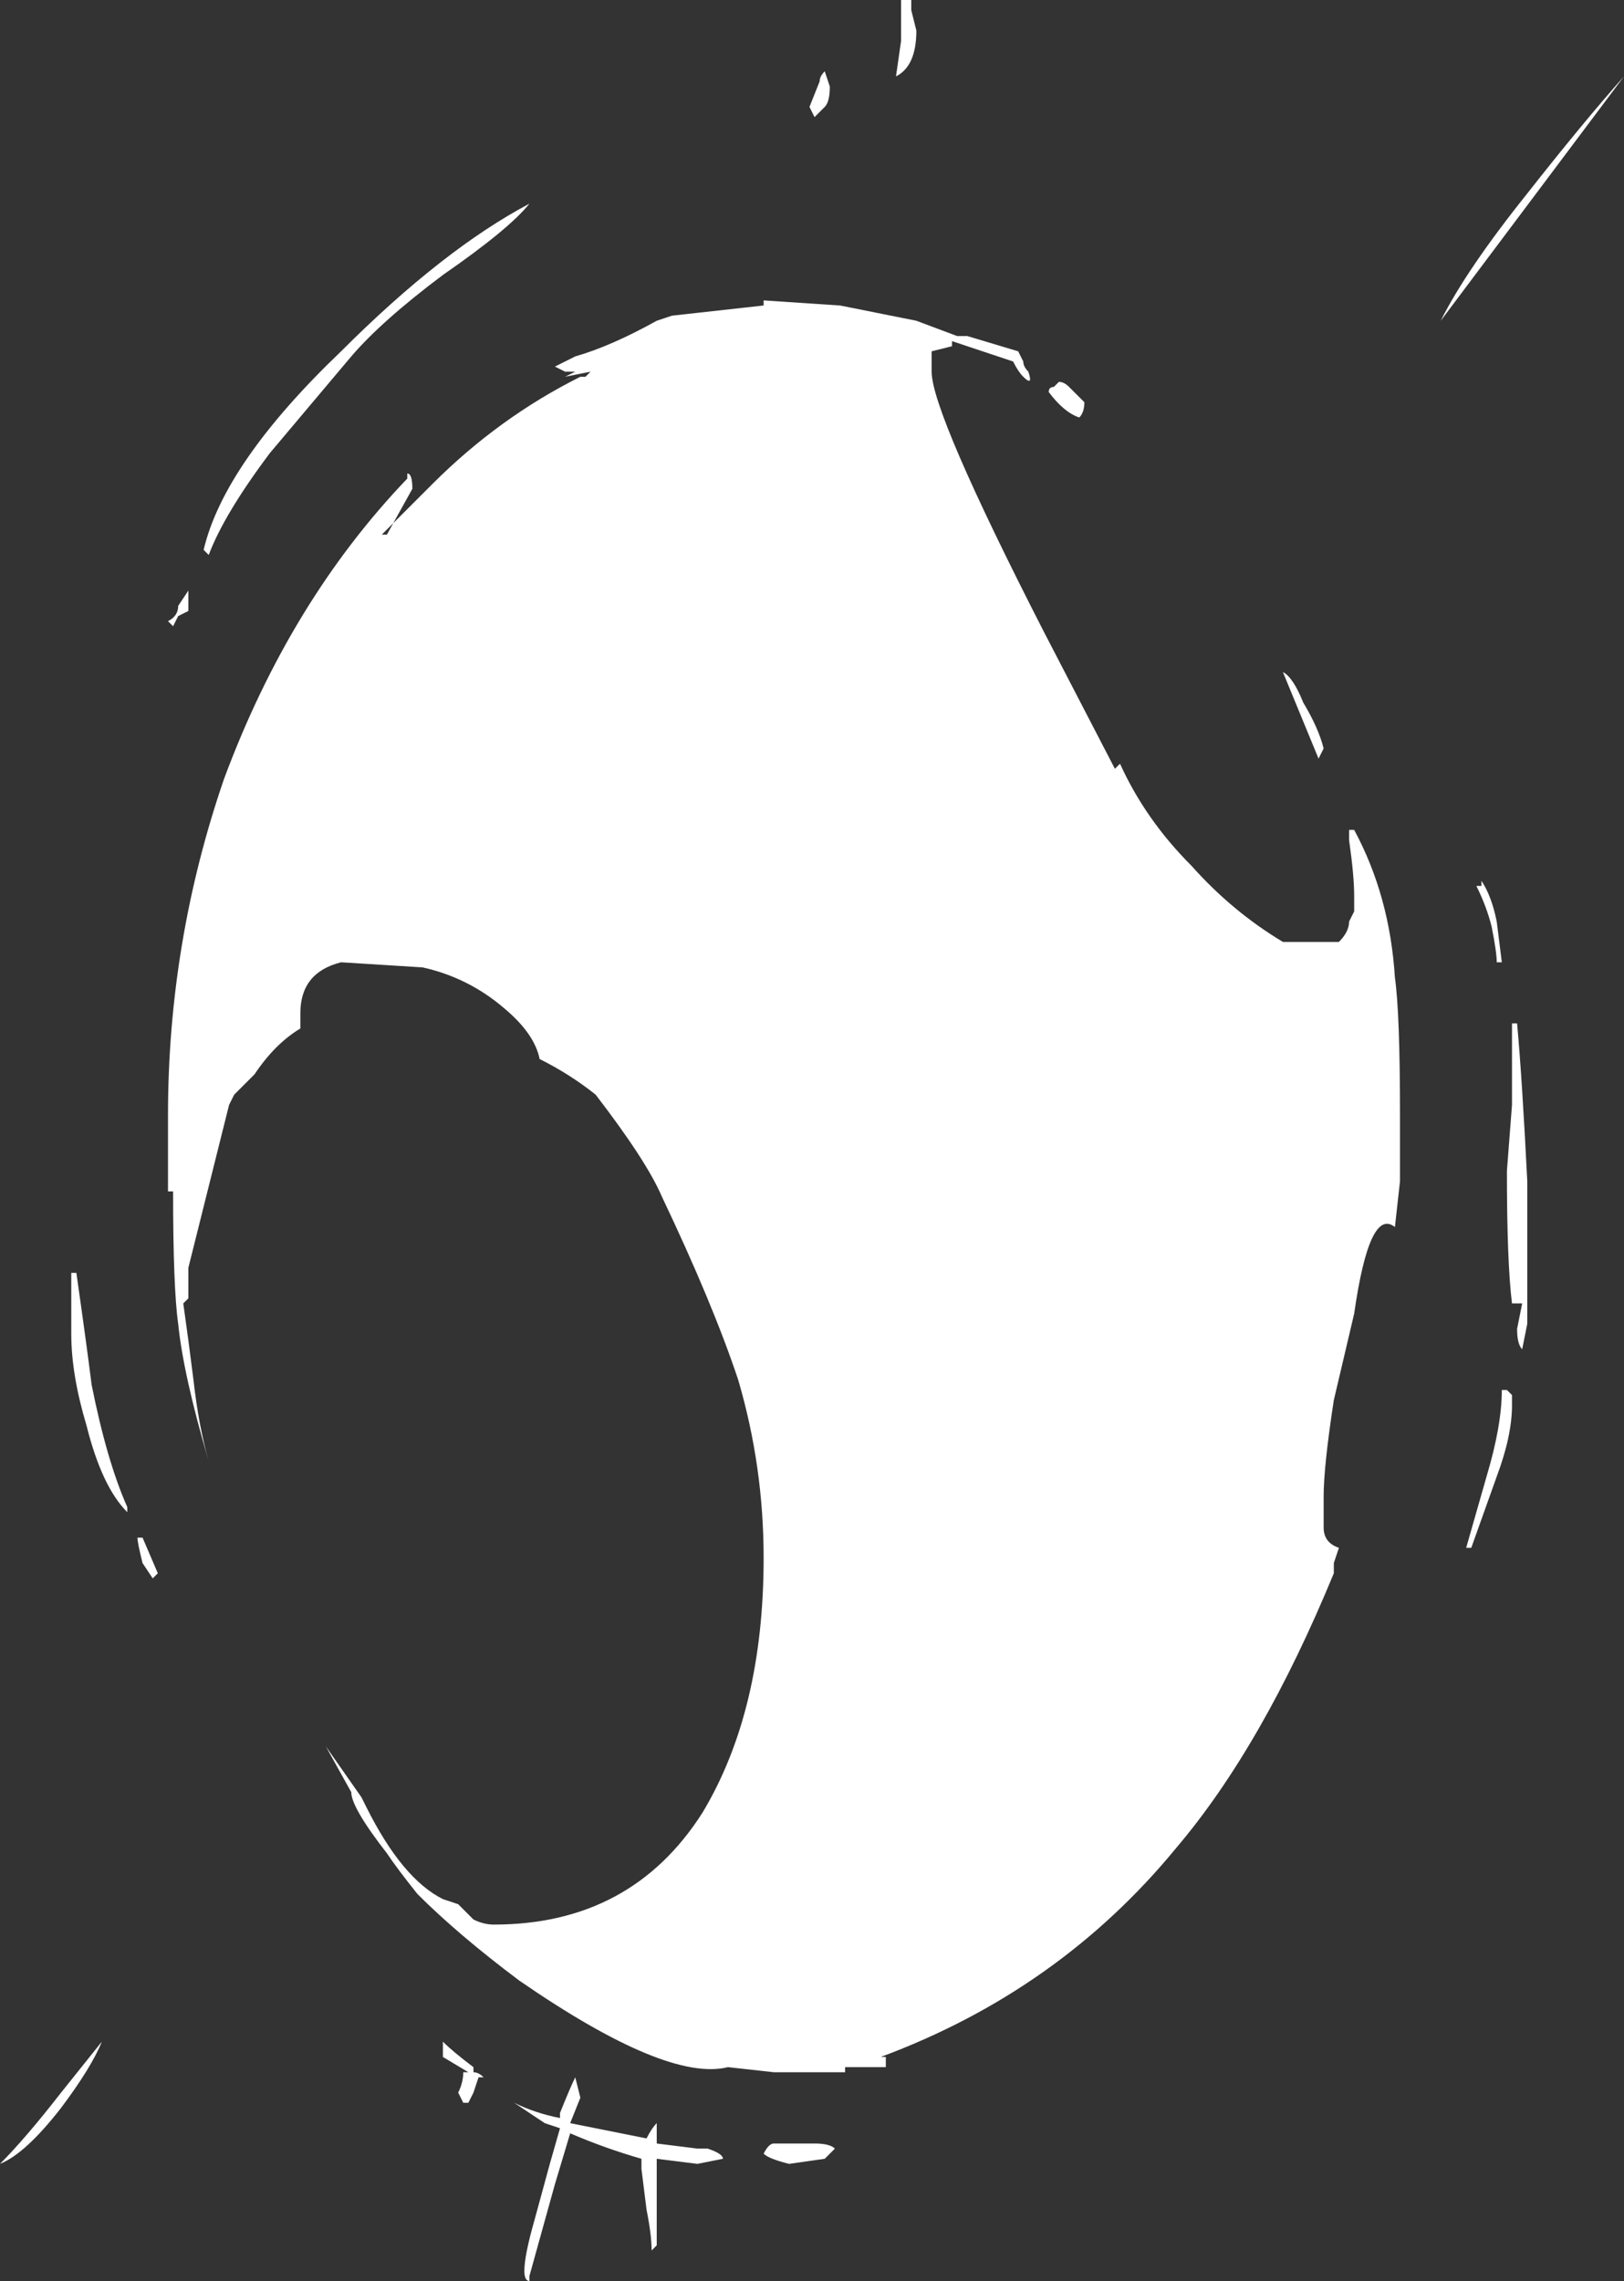 <?xml version="1.0" encoding="UTF-8" standalone="no"?>
<svg xmlns:ffdec="https://www.free-decompiler.com/flash" xmlns:xlink="http://www.w3.org/1999/xlink" ffdec:objectType="shape" height="22.4px" width="15.95px" xmlns="http://www.w3.org/2000/svg">
  <rect width="100%" height="100%" fill="#333333" stroke="none"/>
  <g transform="matrix(1.0, 0.0, 0.0, 1.0, 7.7, 11.6)">
    <path d="M8.25 -10.85 L6.45 -8.45 Q6.7 -8.95 7.3 -9.7 7.85 -10.4 8.25 -10.85 M1.25 -11.5 L1.3 -11.3 Q1.3 -10.95 1.1 -10.85 L1.15 -11.2 1.15 -11.6 1.25 -11.6 1.25 -11.5 M0.4 -10.9 L0.45 -10.75 Q0.45 -10.6 0.4 -10.55 L0.3 -10.45 0.25 -10.55 0.35 -10.8 Q0.35 -10.85 0.4 -10.9 M5.1 -4.7 Q5.25 -4.45 5.3 -4.25 L5.25 -4.15 4.9 -5.0 Q5.0 -4.95 5.1 -4.7 M2.8 -7.8 L2.95 -7.65 Q2.95 -7.55 2.9 -7.5 2.75 -7.55 2.6 -7.75 2.6 -7.8 2.65 -7.8 L2.7 -7.85 Q2.75 -7.85 2.8 -7.8 M2.25 -8.05 L1.65 -8.25 1.65 -8.2 1.45 -8.15 1.45 -8.1 Q1.45 -8.05 1.45 -7.95 1.45 -7.55 2.55 -5.4 L3.25 -4.05 3.3 -4.1 Q3.55 -3.55 4.0 -3.1 4.4 -2.65 4.9 -2.35 L5.45 -2.35 Q5.55 -2.45 5.55 -2.55 L5.6 -2.65 5.6 -2.8 Q5.6 -3.0 5.55 -3.35 L5.55 -3.45 5.6 -3.45 Q5.95 -2.8 6.0 -2.0 6.05 -1.65 6.05 -0.65 L6.05 0.0 6.0 0.45 Q5.75 0.25 5.6 1.3 L5.4 2.15 Q5.3 2.8 5.3 3.1 L5.3 3.4 Q5.3 3.55 5.45 3.6 L5.4 3.75 5.4 3.85 Q4.7 5.55 3.85 6.55 2.7 7.95 0.95 8.6 L1.0 8.6 1.0 8.7 0.6 8.7 0.6 8.75 -0.1 8.75 -0.55 8.7 Q-1.15 8.85 -2.6 7.85 -3.2 7.4 -3.6 7.0 -3.8 6.75 -3.9 6.6 -4.25 6.15 -4.25 6.0 L-4.5 5.55 -4.15 6.05 -4.1 6.15 Q-3.75 6.85 -3.35 7.05 L-3.2 7.1 -3.05 7.25 Q-2.95 7.3 -2.85 7.3 -1.5 7.3 -0.8 6.2 -0.2 5.2 -0.2 3.7 -0.2 2.8 -0.45 1.95 -0.7 1.2 -1.2 0.15 -1.35 -0.2 -1.85 -0.85 -2.1 -1.05 -2.4 -1.2 -2.45 -1.45 -2.75 -1.7 -3.1 -2.0 -3.55 -2.1 L-4.35 -2.15 Q-4.75 -2.05 -4.75 -1.65 L-4.75 -1.5 Q-5.0 -1.35 -5.2 -1.05 L-5.4 -0.85 -5.45 -0.75 -5.85 0.85 -5.85 1.15 -5.9 1.2 Q-5.85 1.55 -5.8 1.95 -5.75 2.4 -5.65 2.75 -5.9 1.9 -5.95 1.4 -6.0 1.05 -6.0 0.1 L-6.05 0.1 -6.05 -0.65 Q-6.05 -2.35 -5.5 -3.95 -4.85 -5.7 -3.7 -6.9 L-3.7 -6.95 Q-3.65 -6.95 -3.65 -6.8 L-3.9 -6.35 -3.95 -6.35 Q-3.7 -6.6 -3.45 -6.85 -2.8 -7.5 -2.0 -7.9 L-1.95 -7.9 -1.9 -7.95 -2.15 -7.9 -2.05 -7.95 -2.15 -7.95 -2.25 -8.0 -2.05 -8.1 Q-1.7 -8.2 -1.25 -8.45 L-1.1 -8.5 -0.2 -8.6 -0.2 -8.65 0.55 -8.6 1.3 -8.45 1.7 -8.3 1.8 -8.3 2.3 -8.15 2.35 -8.05 Q2.35 -8.0 2.4 -7.95 2.45 -7.8 2.35 -7.9 2.3 -7.95 2.25 -8.05 M7.0 -2.55 L7.05 -2.15 7.0 -2.15 Q7.0 -2.25 6.95 -2.5 6.9 -2.7 6.8 -2.9 L6.85 -2.9 6.85 -2.95 Q6.95 -2.8 7.0 -2.55 M7.15 -0.75 Q7.15 -1.25 7.15 -1.55 L7.2 -1.55 Q7.25 -1.0 7.3 0.0 L7.3 1.1 Q7.3 1.25 7.3 1.4 L7.25 1.65 Q7.2 1.6 7.2 1.45 L7.25 1.2 7.15 1.2 Q7.1 0.8 7.1 -0.1 L7.15 -0.75 M7.1 2.05 L7.15 2.1 7.15 2.2 Q7.15 2.5 7.0 2.9 L6.75 3.6 6.7 3.6 6.9 2.9 Q7.05 2.4 7.05 2.05 L7.1 2.05 M0.05 9.65 Q-0.15 9.6 -0.2 9.55 -0.15 9.45 -0.1 9.45 L0.3 9.45 Q0.45 9.45 0.5 9.5 L0.4 9.6 0.05 9.65 M-5.7 -6.2 Q-5.5 -7.05 -4.35 -8.15 -3.35 -9.15 -2.5 -9.6 -2.7 -9.35 -3.35 -8.9 -3.95 -8.45 -4.25 -8.1 L-5.05 -7.15 Q-5.5 -6.55 -5.65 -6.15 L-5.7 -6.2 M-5.85 -5.6 L-5.95 -5.55 -6.0 -5.45 -6.05 -5.5 Q-5.95 -5.55 -5.95 -5.65 L-5.85 -5.8 Q-5.85 -5.7 -5.85 -5.6 M-3.35 8.45 Q-3.25 8.55 -3.05 8.7 L-3.05 8.75 Q-3.0 8.75 -2.95 8.8 L-3.0 8.8 -3.05 8.95 -3.1 9.05 -3.15 9.05 -3.2 8.95 Q-3.15 8.85 -3.15 8.75 L-3.1 8.75 -3.35 8.6 -3.35 8.45 M-6.8 2.0 Q-6.65 2.75 -6.45 3.2 L-6.45 3.25 Q-6.7 3.0 -6.85 2.4 -7.0 1.9 -7.0 1.5 L-7.0 0.9 -6.95 0.9 Q-6.85 1.6 -6.8 2.0 M-6.15 3.85 L-6.2 3.9 -6.3 3.75 Q-6.35 3.55 -6.35 3.5 L-6.3 3.5 -6.15 3.85 M-7.7 9.65 Q-7.45 9.4 -7.1 8.95 L-6.7 8.45 Q-6.8 8.7 -7.1 9.1 -7.45 9.55 -7.7 9.65 M-1.25 9.4 L-1.25 9.45 -0.85 9.5 -0.75 9.5 Q-0.6 9.55 -0.6 9.6 L-0.85 9.65 -1.25 9.6 -1.25 10.45 -1.3 10.5 Q-1.3 10.35 -1.35 10.1 L-1.4 9.7 -1.4 9.6 Q-1.75 9.5 -2.1 9.35 L-2.25 9.85 -2.5 10.75 -2.5 10.8 Q-2.55 10.8 -2.55 10.7 -2.55 10.55 -2.45 10.2 L-2.3 9.65 -2.2 9.3 -2.35 9.25 -2.65 9.05 Q-2.45 9.15 -2.2 9.2 L-2.2 9.15 Q-2.1 8.9 -2.05 8.8 L-2.0 9.0 -2.1 9.25 -1.35 9.4 Q-1.3 9.3 -1.25 9.25 L-1.25 9.4" fill="#ffffff" fill-rule="evenodd" stroke="none"/>
  </g>
</svg>
